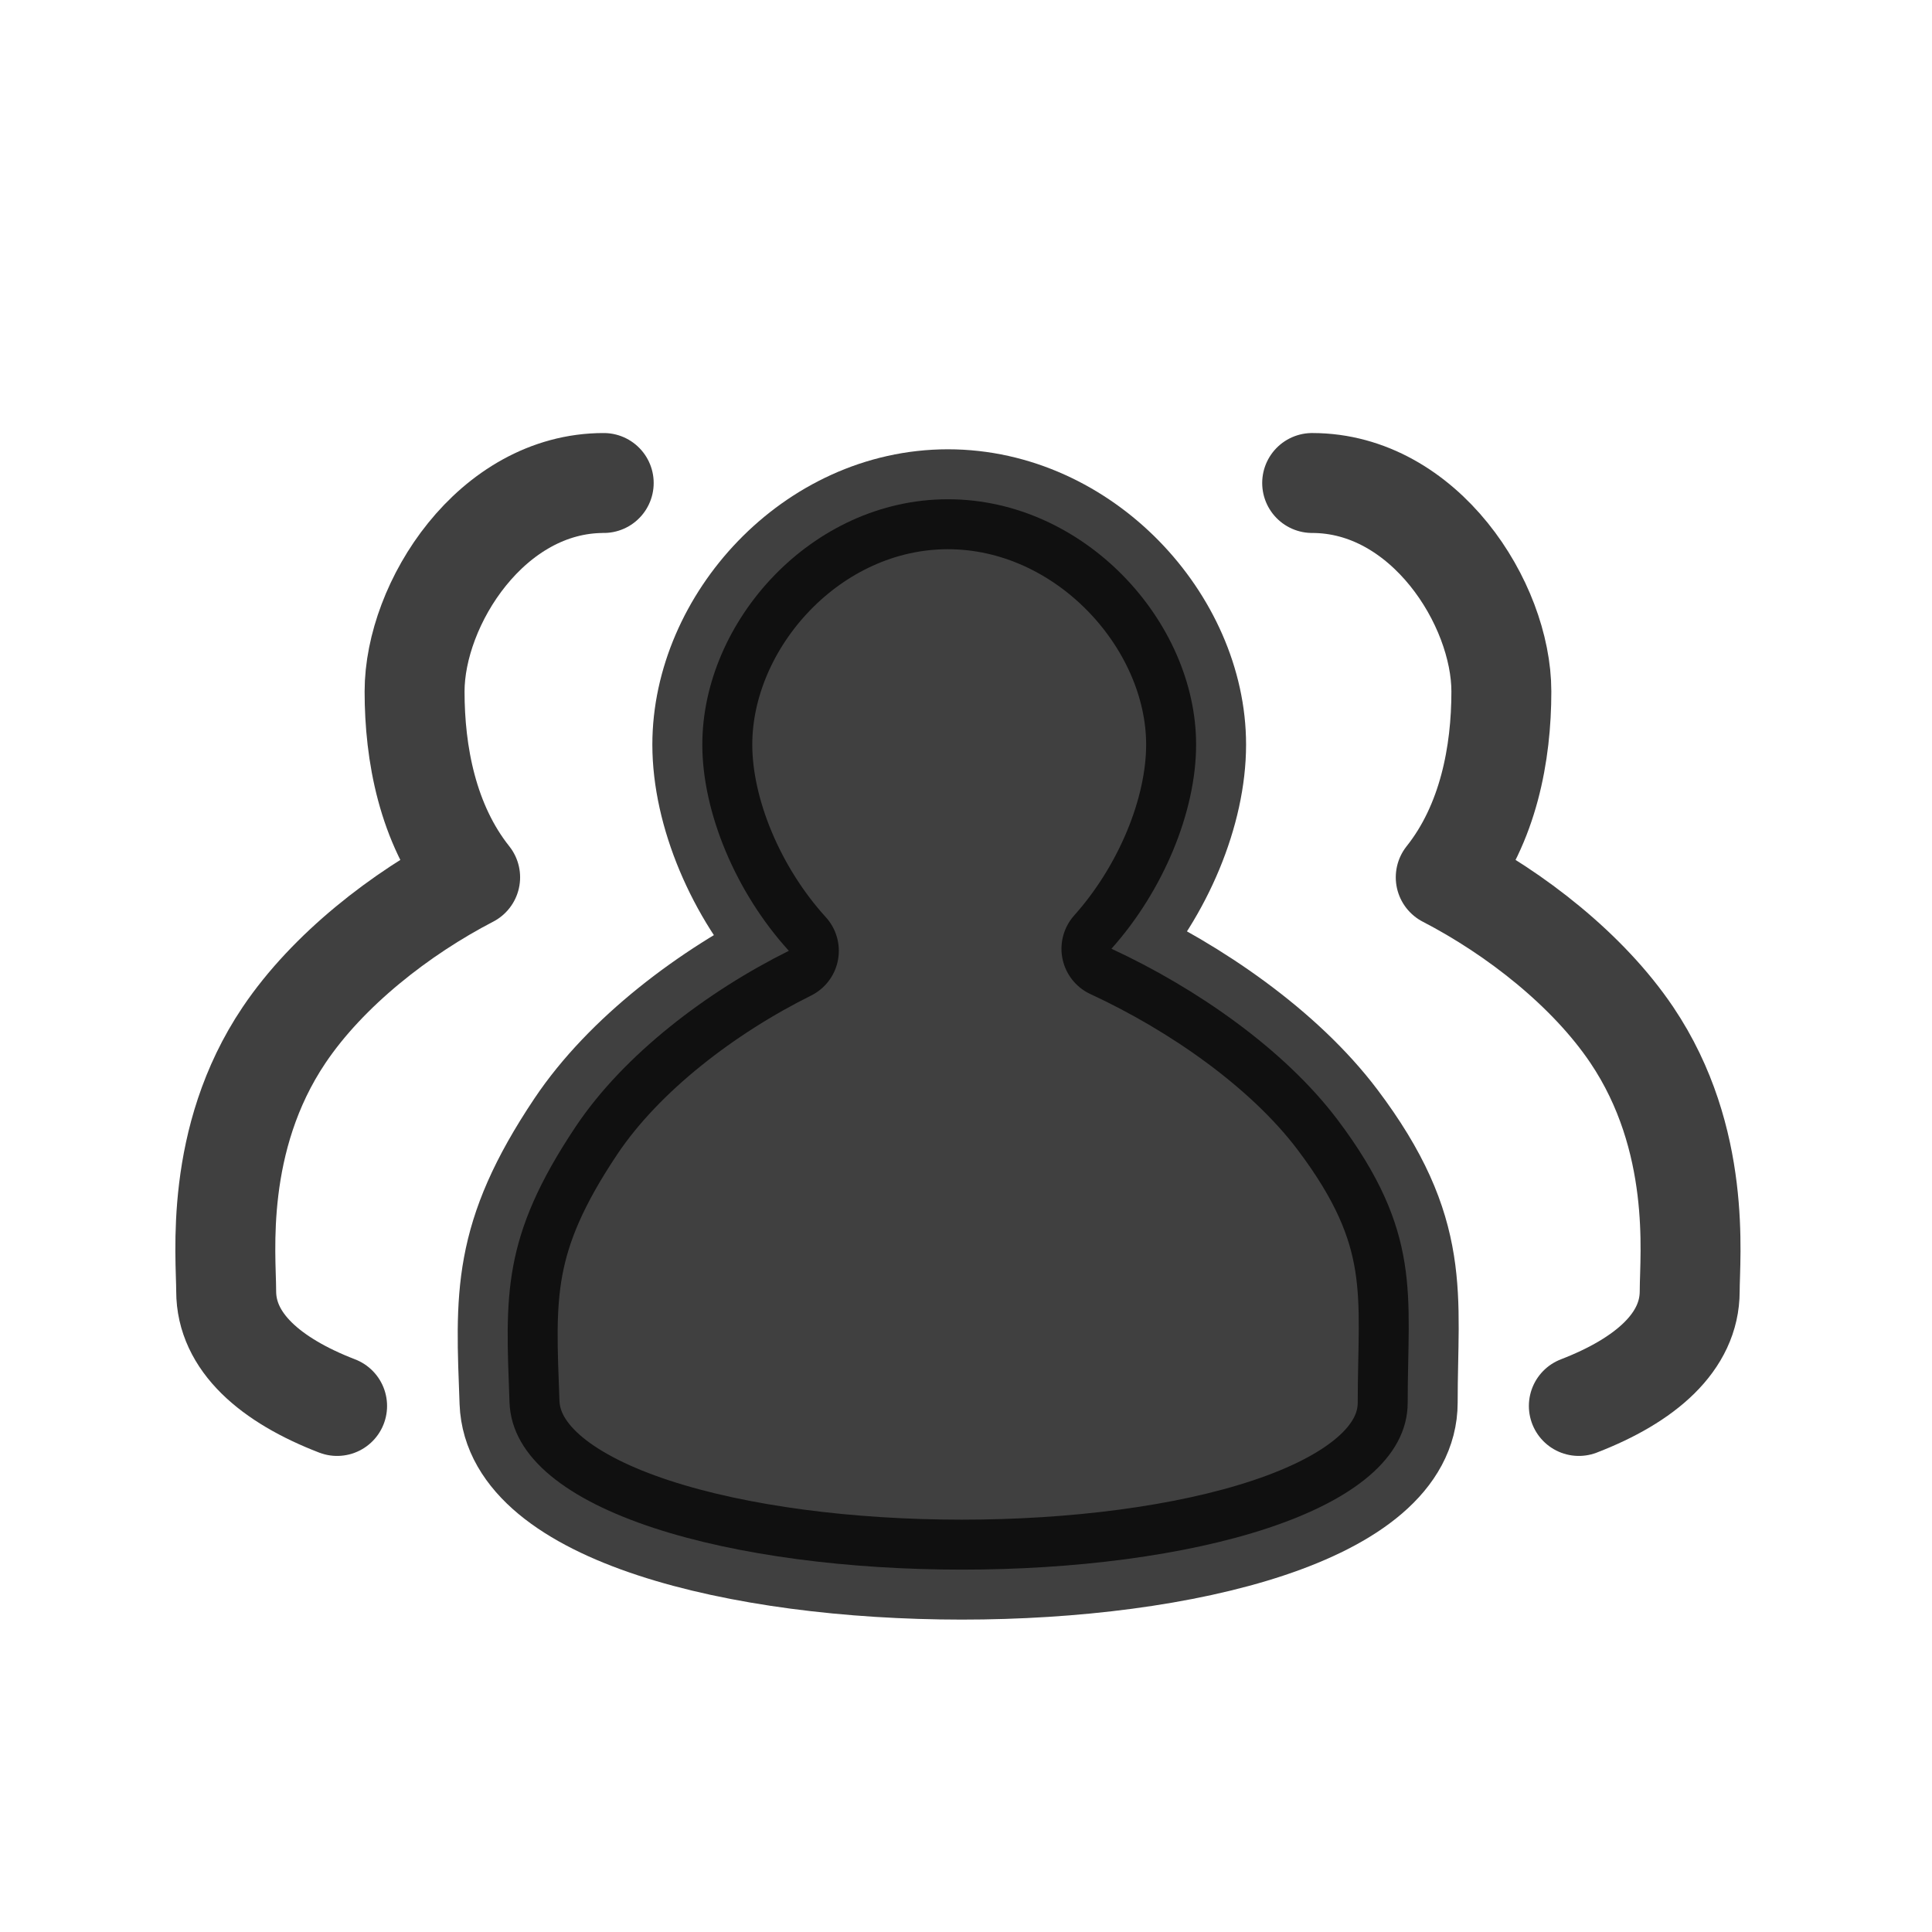 <svg width="29" height="29" viewBox="0 0 29 29" fill="none" xmlns="http://www.w3.org/2000/svg">
<g clip-path="url(#clip0_10_104)">
<path fill-rule="evenodd" clip-rule="evenodd" d="M14.229 7.494C16.275 7.494 17.954 9.328 17.954 11.177C17.954 12.183 17.462 13.37 16.683 14.241C17.949 14.827 19.275 15.746 20.075 16.805C21.357 18.504 21.13 19.438 21.13 21.052C21.13 24.399 7.772 24.395 7.648 21.052C7.589 19.45 7.521 18.586 8.644 16.907C9.369 15.824 10.621 14.878 11.841 14.272C11.046 13.399 10.542 12.196 10.542 11.177C10.542 9.328 12.182 7.494 14.229 7.494Z" fill="black" fill-opacity="0.75" stroke="black" stroke-opacity="0.75" stroke-width="1.5" stroke-linecap="round" stroke-linejoin="round"/>
<path d="M9.062 7.25C7.377 7.25 6.223 9.061 6.223 10.38C6.223 11.309 6.416 12.364 7.057 13.169C6.015 13.709 4.923 14.558 4.265 15.535C3.208 17.104 3.395 18.856 3.395 19.381C3.395 20.143 4.059 20.718 5.06 21.104" stroke="black" stroke-opacity="0.75" stroke-width="1.5" stroke-linecap="round" stroke-linejoin="round"/>
<path d="M19.696 7.25C21.381 7.25 22.536 9.061 22.536 10.38C22.536 11.309 22.342 12.364 21.701 13.169C22.744 13.709 23.835 14.558 24.494 15.535C25.55 17.104 25.363 18.856 25.363 19.381C25.363 20.143 24.699 20.718 23.699 21.104" stroke="black" stroke-opacity="0.75" stroke-width="1.5" stroke-linecap="round" stroke-linejoin="round"/>
</g>
<defs>
<clipPath id="clip0_10_104">
<rect width="29" height="29" fill="white"/>
</clipPath>
</defs>
</svg>